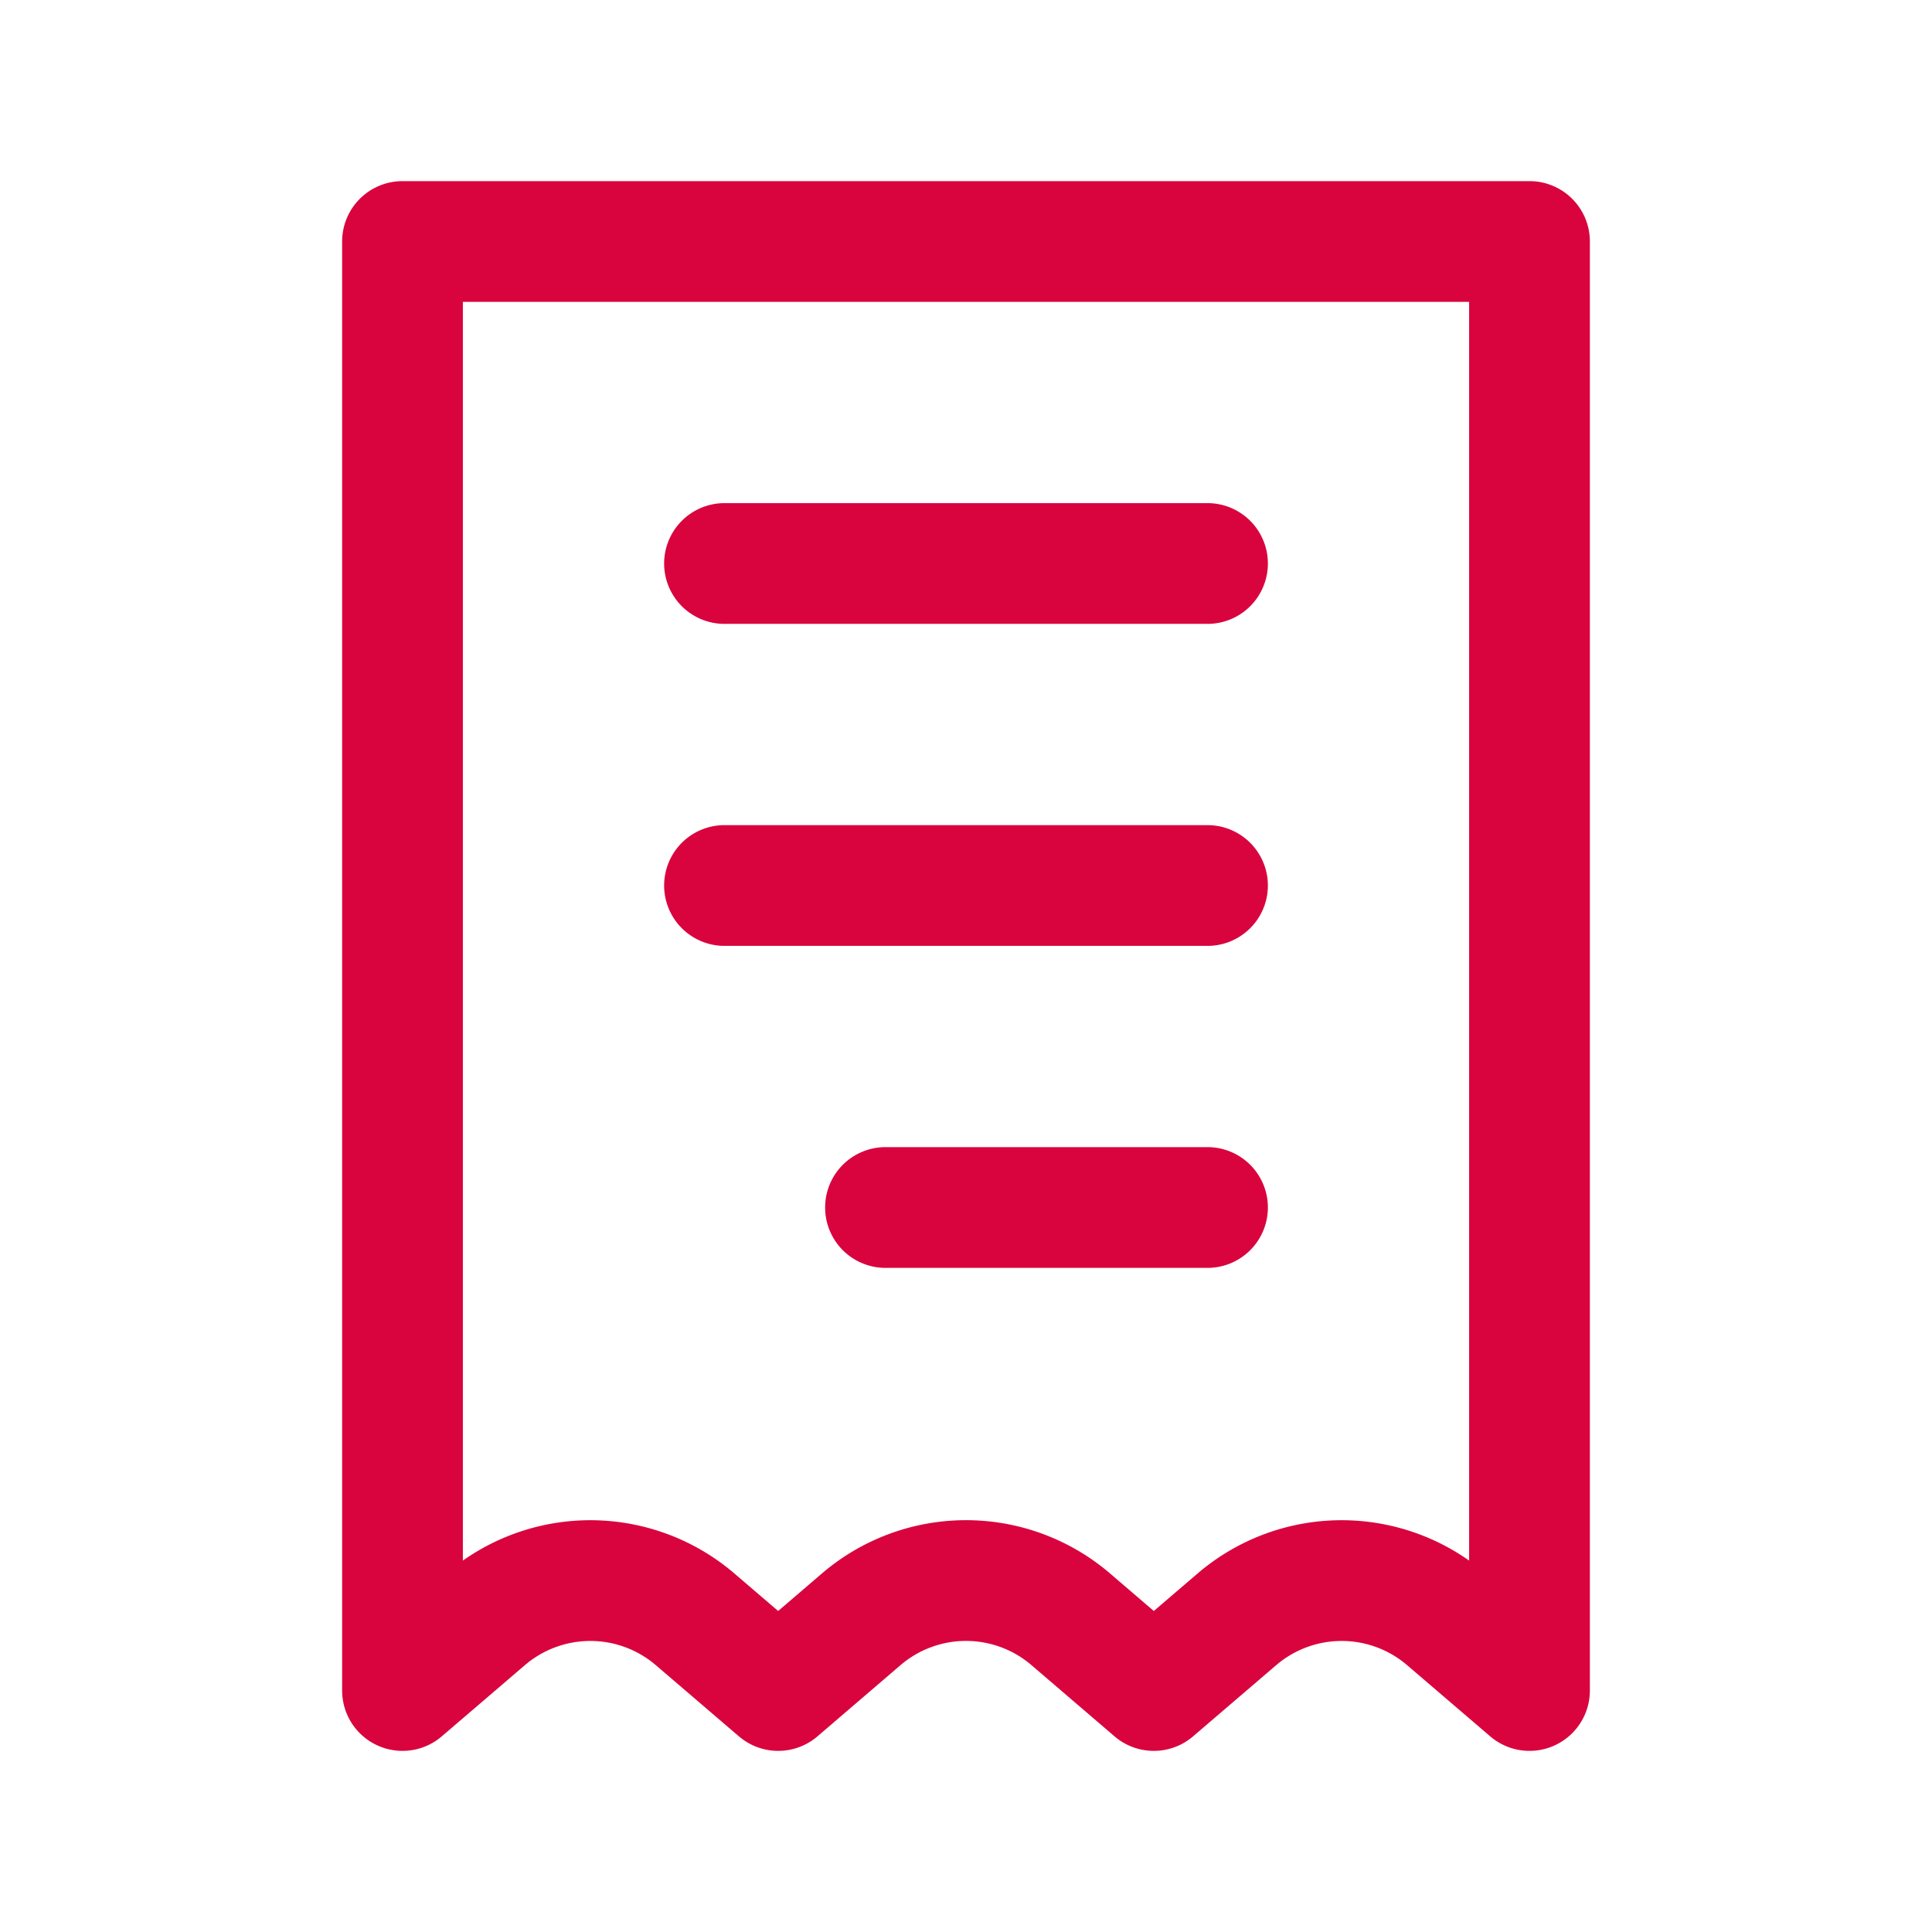 <svg xmlns="http://www.w3.org/2000/svg" width="24" height="24" viewBox="0 0 24 24"><path fill="none" stroke="#d9043e" stroke-linecap="round" stroke-linejoin="round" stroke-width="1.5" d="M5 3h14v18l-1.032-.884a2 2 0 0 0-2.603 0L14.333 21l-1.031-.884a2 2 0 0 0-2.604 0L9.667 21l-1.032-.884a2 2 0 0 0-2.603 0L5 21zm10 4H9m6 4H9m6 4h-4"/></svg>